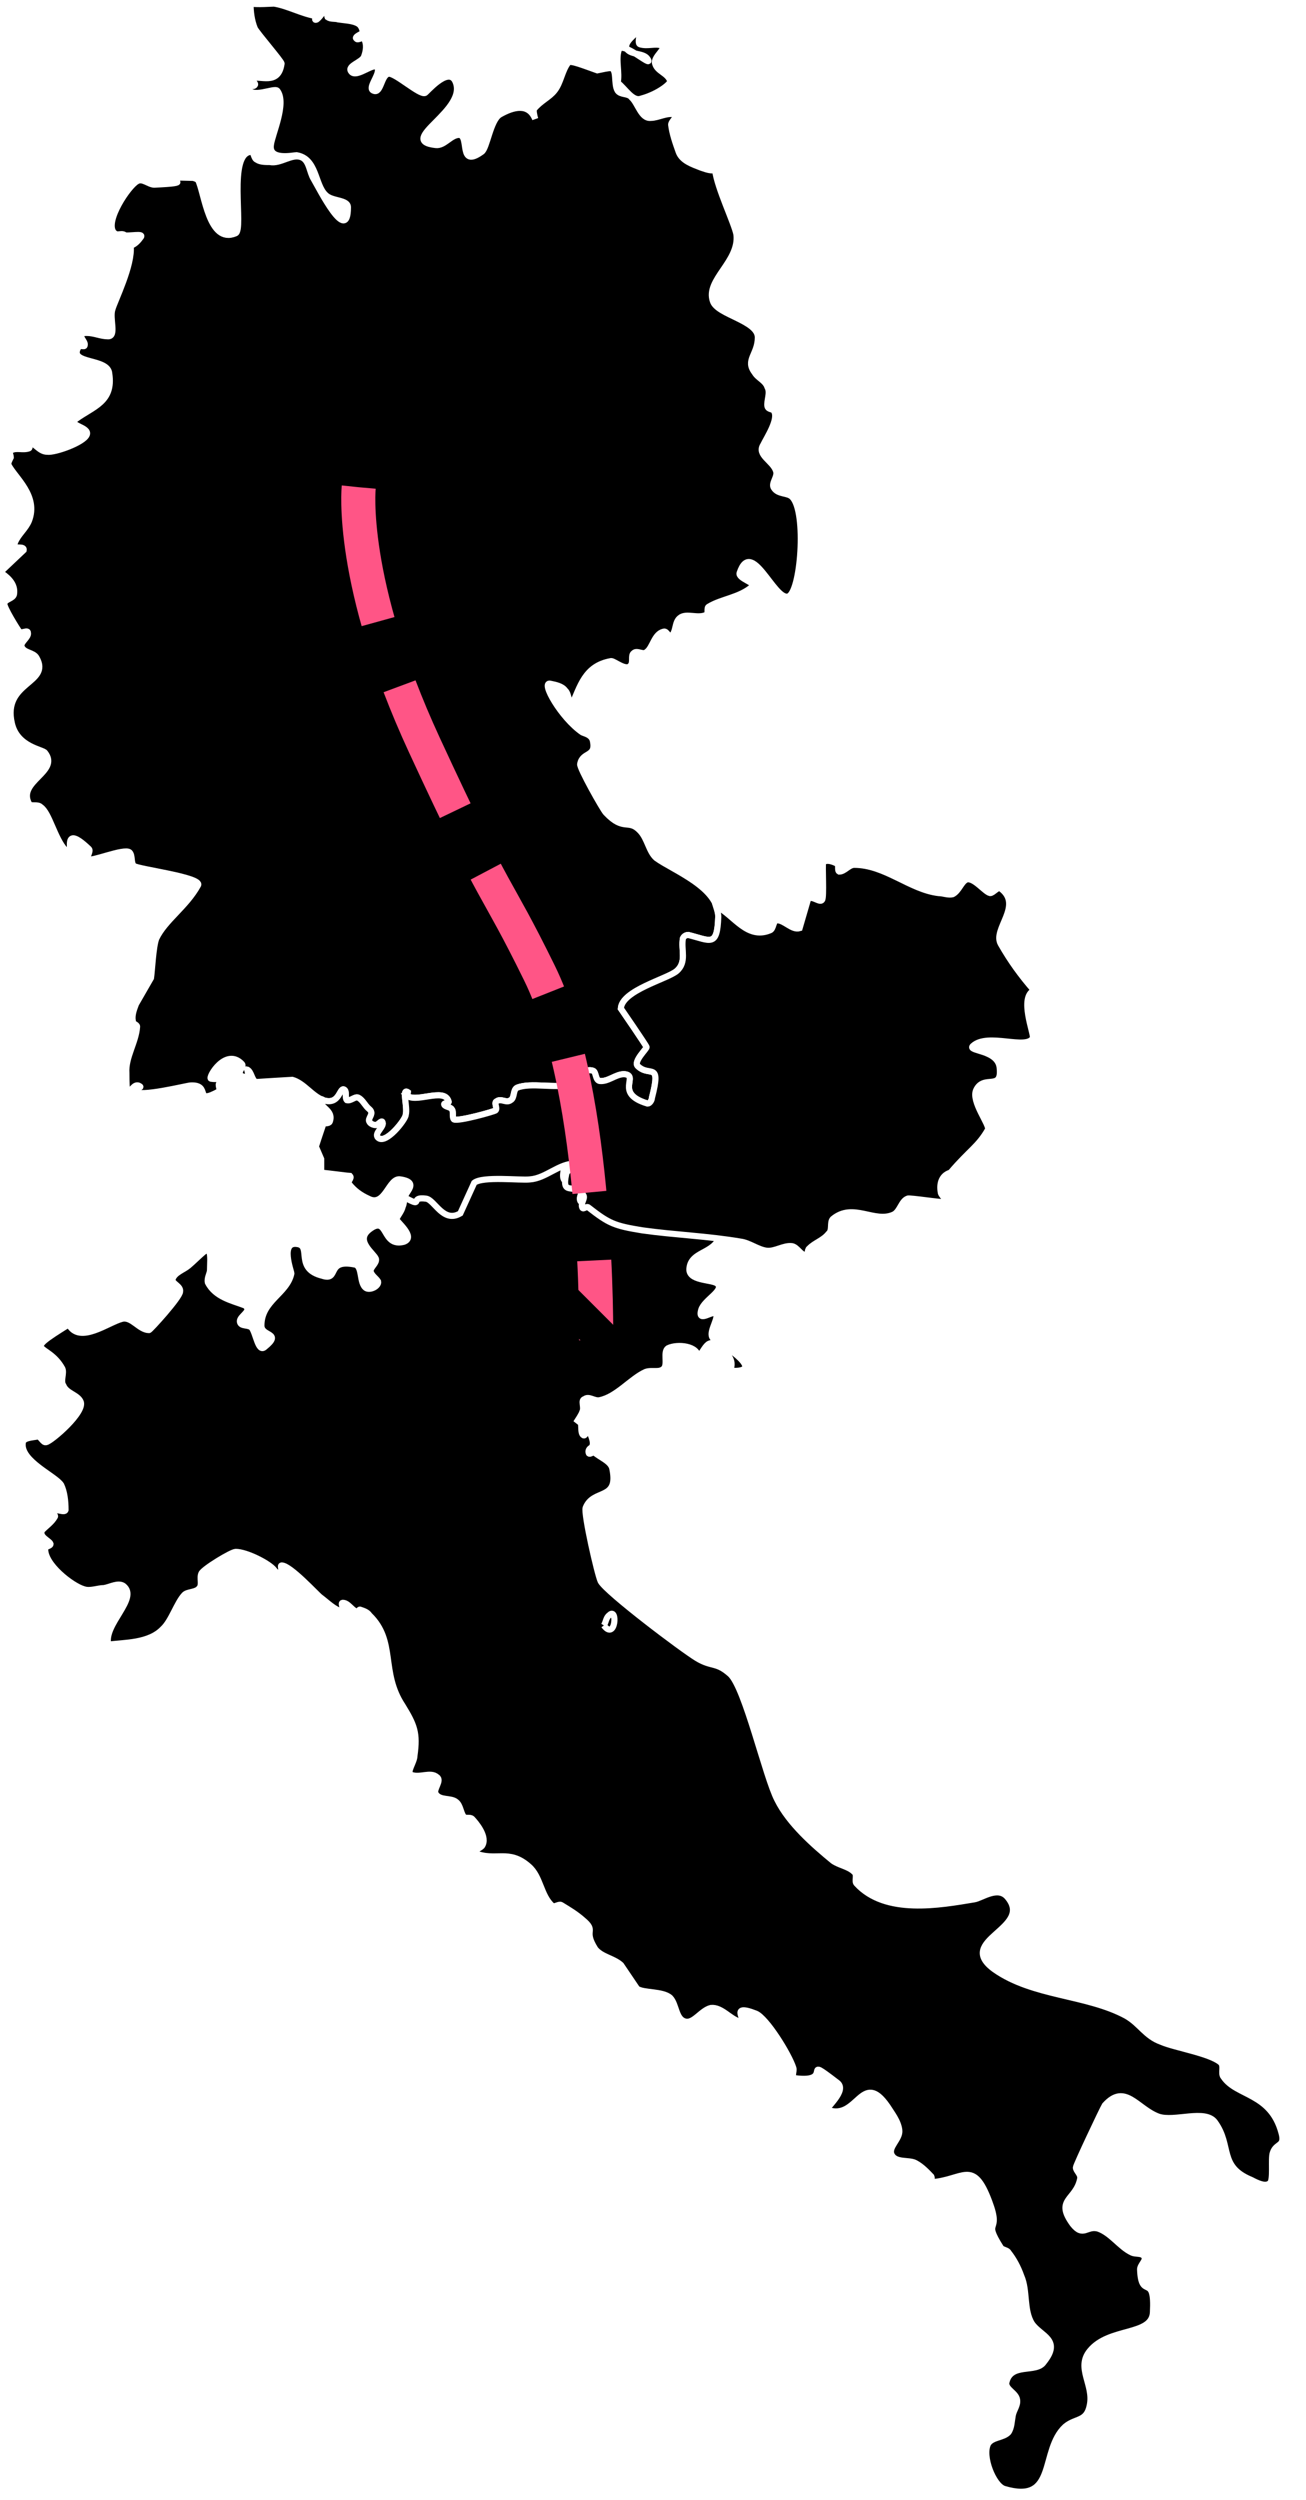 <?xml version="1.0" encoding="UTF-8" standalone="no"?>
<svg
   id="svg2"
   version="1.0"
   viewBox="1754 161 3361.382 6722.692"
   height="440"
   width="230"
   xml:space="preserve"
   sodipodi:docname="GerAutItl.svg"
   inkscape:version="1.3.2 (091e20ef0f, 2023-11-25)"
   inkscape:export-filename="GerAutItl.svg"
   inkscape:export-xdpi="96"
   inkscape:export-ydpi="96"
   xmlns:inkscape="http://www.inkscape.org/namespaces/inkscape"
   xmlns:sodipodi="http://sodipodi.sourceforge.net/DTD/sodipodi-0.dtd"
   xmlns="http://www.w3.org/2000/svg"
   xmlns:svg="http://www.w3.org/2000/svg"
   xmlns:rdf="http://www.w3.org/1999/02/22-rdf-syntax-ns#"
   xmlns:cc="http://creativecommons.org/ns#"
   xmlns:dc="http://purl.org/dc/elements/1.1/"><sodipodi:namedview
     id="namedview1"
     pagecolor="#ffffff"
     bordercolor="#000000"
     borderopacity="0.25"
     inkscape:showpageshadow="2"
     inkscape:pageopacity="0.0"
     inkscape:pagecheckerboard="0"
     inkscape:deskcolor="#d1d1d1"
     inkscape:zoom="2.1375448"
     inkscape:cx="87.249635"
     inkscape:cy="177.07232"
     inkscape:window-width="1920"
     inkscape:window-height="1008"
     inkscape:window-x="0"
     inkscape:window-y="0"
     inkscape:window-maximized="1"
     inkscape:current-layer="svg2" /><title
     id="title4">Countries of Europe</title><desc
     id="desc6">
  A blank Map of Europe. Every country has an id which is its ISO-3116-1-ALPHA2 code in lower case.
  Members of the EU have a class=&quot;eu&quot;, countries in europe (which I found turkey to be but russia not) have a class=&quot;europe&quot;.
  Image based on a map (http://commons.wikimedia.org/wiki/Image:Europe_countries.svg) by Júlio &quot;Tintazul&quot; Reis.
  made by Marian &quot;maix&quot; Sigler. Released under CreativeCommons Attribution ShareAlike (http://creativecommons.org/licenses/by-sa/2.5/).
  </desc><defs
     id="defs8"
     style="fill:none"><marker
       style="overflow:visible"
       id="ArrowWideRounded"
       refX="0"
       refY="0"
       orient="auto-start-reverse"
       inkscape:stockid="Wide, rounded arrow"
       markerWidth="1"
       markerHeight="1"
       viewBox="0 0 1 1"
       inkscape:isstock="true"
       inkscape:collect="always"
       preserveAspectRatio="xMidYMid"><path
         style="fill:none;stroke:context-stroke;stroke-width:1;stroke-linecap:round"
         d="M 3,-3 0,0 3,3"
         transform="rotate(180,0.125,0)"
         sodipodi:nodetypes="ccc"
         id="path2" /></marker><linearGradient
       id="swatch2"
       inkscape:swatch="solid"><stop
         style="stop-color:#de0027;stop-opacity:1;"
         offset="0"
         id="stop2" /></linearGradient><style
       id="style10"
       type="text/css">
  *    { fill:none; }
  path { fill:#C0C0C0; stroke:white; stroke-width:8; }
  /* stroke-width was originally at around 4px, but this makes it difficult to see when the image is smaller */
  .europe     {}
  .eu         {}
  #ad         {}
  #al         {}
  #am         {}
  #at         { fill:#FF0000; }
  #az         {}
  #ba         {}
  #be         {}
  #bg         {}
  #by         {}
  #ca         {}
  #ch         { fill:#FF0000; }
  #cs         {}
  #cy         {}
  #cz         { fill:#FF0000; }
  #de         { fill:#FF0000; }
  #dk         {}
  #dz         {}
  #ee         {}
  #es         {}
  #fi         {}
  #fr         {}
  #gb         {}
  #ge         {}
  #gl         {}
  #gr         {}
  #hr         {}
  #hu         { fill:#FF0000; }
  #ie         {}
  #il         {}
  #iq         {}
  #ir         {}
  #is         {}
  #it         {}
  #jo         {}
  #kz         {}
  #lb         {}
  #li         {}
  #lt         {}
  #lu         {}
  #lv         {}
  #ma         {}
  #mc         {}
  #md         {}
  #mk         {}
  #mt         {}
  #nl         {}
  #no         {}
  #pl         { fill:#FF0000; }
  #pt         {}
  #ro         {}
  #sa         {}
  #se         {}
  #si         { fill:#FF0000; }
  #sk         { fill:#FF0000; }
  #sm         {}
  #sy         {}
  #tm         {}
  #tn         {}
  #tr         {}
  #ua         {}
  
  
  g.nationGroup, path  {fill:inherit;stroke:inherit}
  g.nationGroup, path { fill:#C0C0C0; stroke:white; stroke-width:8; }
  /* stroke-width was originally at around 4px, but this makes it difficult to see when the image is smaller */
  /* Geographic Features */
  #ocean {opacity:1; fill:white;  }
  #lakes {opacity:0.4; fill:white;  ; stroke:none; stroke-width:8}
 </style></defs><path
     d="m 3616.455,3473.172 c -5.76,60.87 -77.758,48.696 -83.519,97.392 -5.76,36.522 60.479,30.435 74.879,42.609 20.16,18.261 -34.559,42.609 -43.199,70 -11.52,39.566 34.559,-3.043 40.319,12.174 5.76,15.218 -25.919,54.783 -5.76,66.957 28.799,18.261 143.998,91.305 43.199,85.218 5.76,-15.218 5.76,-27.392 -5.76,-42.609 -54.719,-54.783 -51.839,-30.435 -83.519,12.174 2.88,-3.044 2.88,-6.087 2.88,-6.087 0,-30.435 -54.718,-36.522 -80.638,-24.348 -14.4,9.13 0,42.609 -11.52,54.783 -11.52,12.174 -31.68,3.043 -48.959,9.131 -40.319,18.261 -77.758,66.957 -123.838,76.088 -14.399,3.043 -28.799,-12.174 -40.319,-3.043 -11.52,3.043 0,21.304 -5.76,33.478 -2.88,9.13 -11.52,21.305 -17.28,30.435 2.88,-3.043 2.88,-6.087 5.76,-6.087 14.399,0 2.88,33.479 14.399,39.566 5.76,3.044 8.64,-18.261 14.4,-12.174 5.76,12.174 17.28,36.522 5.76,45.652 -5.76,3.043 -8.64,9.13 -5.76,15.217 2.88,3.044 8.64,-3.043 14.4,-3.043 17.279,15.217 46.079,24.348 48.959,45.653 17.28,85.218 -51.839,51.739 -71.998,103.479 -5.76,15.218 31.679,179.567 40.319,197.827 17.28,30.435 218.876,182.61 259.195,206.958 40.319,24.348 51.839,9.13 89.278,42.609 40.319,36.522 95.038,276.959 126.718,337.828 31.68,63.914 97.918,121.74 149.757,164.349 17.28,12.174 43.2,15.217 57.599,30.435 8.64,6.087 0,24.348 5.759,30.435 77.759,85.218 224.636,57.827 316.794,42.608 20.159,-3.043 63.359,-36.522 89.278,-6.087 71.999,85.218 -143.997,115.653 -34.559,194.784 103.678,73.044 247.676,66.957 354.233,124.783 37.44,21.305 51.839,54.783 95.038,70 34.559,15.217 129.598,30.435 158.397,54.783 11.52,9.13 0,30.435 8.64,39.566 34.559,51.739 126.718,42.609 155.517,149.131 11.52,39.566 -14.4,27.392 -23.039,54.783 -5.76,15.217 2.88,76.087 -8.64,82.174 -11.52,9.131 -31.68,0 -48.959,-9.13 -89.278,-36.522 -51.839,-91.305 -97.918,-155.219 -25.919,-36.522 -109.438,0 -152.637,-15.217 -57.599,-21.305 -89.278,-91.305 -143.997,-30.435 -5.76,9.13 -77.758,161.305 -77.758,167.393 0,9.13 14.4,18.261 11.52,30.435 -11.52,57.827 -69.118,54.783 -20.16,121.74 28.8,36.522 37.44,3.044 69.119,12.174 34.559,12.174 57.599,48.696 89.278,63.913 11.52,6.087 28.8,0 34.559,12.174 5.76,9.131 -11.519,21.305 -11.519,33.478 2.88,85.218 40.319,6.087 34.559,115.653 -2.88,63.914 -118.078,39.565 -169.917,103.479 -37.439,45.653 11.52,91.305 0,146.088 -8.64,45.653 -37.439,33.479 -66.239,57.827 -69.119,63.913 -20.16,210.001 -164.157,167.392 -28.8,-9.13 -60.479,-88.261 -43.199,-121.74 11.52,-18.261 40.319,-15.217 54.719,-30.435 8.64,-12.174 8.64,-30.435 11.52,-45.652 2.88,-15.217 14.399,-27.392 11.52,-42.609 -2.88,-18.261 -31.679,-27.392 -28.8,-45.653 11.52,-54.783 80.639,-24.348 100.798,-54.783 48.959,-60.87 -8.64,-70 -31.679,-103.479 -23.04,-36.522 -11.52,-88.262 -28.8,-127.827 -8.64,-24.348 -20.16,-45.653 -34.559,-63.914 -2.88,-6.087 -14.4,-6.087 -20.16,-12.174 -51.839,-82.175 2.88,-33.479 -31.679,-124.784 -43.2,-115.653 -69.119,-57.827 -155.517,-51.74 -2.88,0 2.88,-9.13 0,-15.217 -11.52,-12.174 -25.919,-27.392 -43.199,-36.522 -17.279,-9.13 -51.839,0 -63.359,-21.305 -11.52,-21.304 23.04,-42.609 20.16,-66.957 -2.88,-24.349 -20.16,-45.652 -31.68,-63.913 -69.118,-100.436 -80.638,39.565 -161.277,9.13 -8.64,-3.044 54.719,-51.74 25.919,-73.044 -103.678,-79.131 -2.88,3.044 -115.198,-12.174 -8.64,-3.044 0,-18.262 -2.88,-27.392 -11.52,-36.522 -71.999,-133.914 -100.798,-146.088 -77.758,-30.435 -17.28,27.391 -43.199,21.305 -25.919,-6.087 -48.959,-39.566 -77.758,-36.522 -25.919,6.087 -46.079,42.609 -69.119,36.522 -25.92,-6.087 -23.04,-45.653 -40.319,-63.914 -20.16,-18.261 -71.999,-12.174 -89.278,-24.348 0,0 -43.199,-63.914 -43.199,-63.914 -20.16,-18.261 -51.839,-21.304 -69.119,-42.609 -34.559,-54.783 5.76,-45.652 -34.559,-79.131 -17.28,-15.218 -37.44,-27.392 -57.599,-39.566 -5.76,-3.044 -17.28,6.087 -23.04,3.043 -31.679,-27.392 -31.679,-79.131 -63.359,-106.522 -54.719,-48.696 -89.278,-12.174 -146.877,-36.522 -8.64,-3.043 14.4,-12.174 20.159,-18.261 17.28,-24.348 -17.28,-63.913 -25.919,-73.044 -5.76,-6.087 -17.28,0 -23.04,-6.087 -8.64,-12.174 -8.64,-30.435 -20.159,-39.565 -14.4,-12.174 -43.199,-3.044 -54.719,-21.305 -8.64,-12.174 17.28,-36.522 2.88,-45.652 -17.28,-15.218 -46.079,3.043 -69.119,-6.087 -14.399,-6.087 8.64,-33.478 8.64,-51.739 8.64,-60.87 0,-82.175 -31.68,-133.914 -60.479,-91.305 -17.279,-173.479 -89.278,-243.48 -5.76,-9.13 -17.279,-12.174 -25.919,-15.218 -2.88,0 -5.76,9.131 -8.64,6.087 -14.4,-6.087 -23.04,-24.348 -37.44,-24.348 -8.64,0 8.64,27.392 0,24.348 -23.04,-6.087 -40.319,-24.348 -60.479,-39.565 -8.64,-6.087 -80.638,-85.218 -103.678,-85.218 -5.76,0 2.88,15.217 -2.879,18.261 -5.76,3.043 -14.4,0 -17.28,-6.087 -14.4,-18.261 -74.879,-48.696 -103.678,-48.696 -11.52,0 -86.398,45.653 -92.158,57.827 -5.76,12.174 2.88,30.435 -5.76,39.565 -8.64,12.174 -31.68,9.13 -40.319,18.261 -20.159,21.304 -34.559,70.001 -57.599,91.305 -37.439,39.565 -103.678,36.522 -146.877,42.609 -14.4,-54.783 83.519,-124.783 40.319,-158.262 -14.4,-9.131 -34.56,3.043 -51.839,6.087 -17.279,0 -37.439,9.13 -54.719,3.044 -31.679,-9.13 -106.558,-66.957 -103.678,-109.567 0,-6.087 14.4,-6.087 14.4,-12.173 -2.88,-9.13 -31.679,-18.261 -23.039,-36.522 11.52,-12.174 25.919,-21.304 34.559,-36.522 2.88,-3.043 -5.76,-9.13 -2.88,-15.217 2.88,-9.131 28.8,6.087 31.68,-3.044 0,-24.348 -2.88,-48.696 -11.52,-66.957 -14.4,-24.348 -109.438,-63.914 -103.678,-112.61 0,-15.217 25.92,-15.217 40.319,-18.261 8.64,0 14.4,18.261 23.04,15.217 14.4,-3.043 106.558,-82.174 92.158,-109.566 -8.64,-18.261 -37.439,-21.304 -46.079,-42.609 -8.64,-12.174 2.88,-33.478 -2.88,-45.653 -40.319,-73.044 -115.198,-36.522 17.28,-118.696 28.799,54.783 106.558,-6.087 143.997,-15.217 25.92,-6.087 46.079,30.435 71.999,30.435 2.88,0 83.519,-88.262 83.519,-103.479 2.88,-15.217 -23.04,-21.304 -20.16,-33.479 5.76,-18.261 28.799,-24.348 43.199,-36.522 14.399,-12.174 25.92,-24.348 40.319,-36.522 5.76,-3.044 11.52,-9.131 14.4,-6.087 5.76,18.261 2.88,36.522 2.88,54.783 0,9.131 -8.64,21.305 -5.76,33.479 20.16,39.565 66.239,48.696 97.918,60.87 2.88,0 8.64,6.087 8.64,12.174 -2.88,12.174 -23.039,21.305 -20.159,33.478 2.88,12.174 23.039,6.087 31.679,15.218 11.52,15.217 17.28,66.957 34.559,51.739 48.959,-39.565 -8.64,-27.391 -8.64,-57.826 0,-66.957 69.118,-85.218 80.638,-140.001 0,-6.087 -31.679,-88.262 17.28,-79.131 37.439,6.088 -8.64,66.957 66.239,85.218 46.079,15.218 8.64,-45.653 86.398,-30.435 23.04,3.043 11.52,51.739 31.679,63.913 11.52,6.087 34.559,-6.087 31.679,-18.261 -5.76,-9.131 -17.28,-15.218 -20.159,-27.392 0,-12.174 17.279,-21.305 14.399,-33.479 -5.76,-15.217 -57.599,-48.696 -17.28,-79.131 51.839,-39.566 31.679,48.696 92.158,33.478 34.559,-12.174 -20.159,-54.783 -20.159,-60.87 5.76,-12.174 14.399,-21.304 17.279,-33.478 5.76,-12.174 2.88,-27.392 5.76,-39.565 0,0 0,0 0,0 46.079,24.348 5.76,-6.087 51.84,0 23.039,3.043 46.079,66.957 92.158,39.565 0,0 37.439,-82.174 37.439,-82.174 23.04,-18.261 123.837,-6.087 149.757,-9.13 43.199,-3.044 77.758,-42.609 120.958,-42.609 11.52,0 -20.16,15.218 -23.04,27.392 -14.4,63.913 23.04,21.305 46.079,57.827 5.76,9.131 -8.64,21.304 -2.88,33.478 2.88,6.087 11.52,-6.087 17.28,0 54.719,42.609 69.118,48.696 143.997,60.87 71.998,9.13 143.997,15.218 215.996,21.305 z m -313.914,1059.138 c 5.76,-9.13 5.76,-21.304 14.399,-27.391 23.04,-24.348 17.28,70 -14.399,27.391"
     class="eu europe"
     id="it"
     style="fill:#000000;stroke:#ffffff;stroke-width:16.526" /><path
     d="m 3601.655,617.998 c 5.76,48.696 51.839,143.045 57.599,173.48 8.64,73.044 -83.519,121.74 -63.359,179.566 11.52,36.522 120.957,51.74 120.957,97.392 0,45.653 -34.559,60.87 -8.64,94.349 8.64,15.217 28.799,21.304 34.56,39.565 8.64,15.217 -2.88,36.522 0,51.739 2.88,9.13 14.4,6.087 17.28,12.174 14.399,21.305 -20.16,73.044 -28.799,91.305 -17.28,27.391 25.919,42.609 34.559,70 5.76,15.217 -14.399,33.478 -5.76,45.652 11.519,18.261 37.439,12.174 48.959,24.348 40.319,39.566 23.04,261.741 -11.52,267.828 -37.439,9.13 -97.918,-158.262 -129.597,-63.913 -5.76,15.217 46.079,27.391 34.559,36.522 -34.559,30.435 -83.518,33.479 -118.078,54.783 -5.76,3.044 0,18.261 -5.76,21.304 -23.04,12.174 -54.719,-6.087 -71.999,9.13 -14.4,12.174 -8.64,36.522 -23.04,48.696 -5.76,6.087 -11.52,-15.217 -20.16,-12.174 -25.92,6.087 -28.8,42.609 -46.079,54.783 -8.64,9.13 -25.919,-6.087 -34.559,3.043 -8.64,6.087 0,24.348 -8.64,33.479 -11.52,15.217 -43.2,-12.174 -51.839,-12.174 -71.999,12.174 -83.518,70.001 -106.558,118.697 -5.76,12.174 -5.76,-30.435 -17.28,-39.566 -8.64,-12.174 -25.919,-15.218 -40.319,-18.261 -25.92,-6.087 28.799,91.305 86.398,130.87 5.76,3.044 25.919,6.087 28.799,24.348 8.64,42.609 -28.799,27.392 -34.559,60.87 -2.88,9.13 60.478,121.74 69.119,130.87 48.959,51.74 60.479,15.218 92.158,48.696 20.16,21.305 23.04,54.783 43.199,73.044 46.079,33.479 169.917,79.131 167.037,158.262 -2.88,82.175 -20.16,63.913 -80.639,48.696 -5.76,0 -11.52,3.043 -14.4,9.131 -5.76,30.435 11.52,63.913 -17.28,88.261 -25.919,21.305 -146.877,51.74 -149.757,100.436 0,0 69.119,100.435 69.119,103.479 2.88,3.044 -37.439,39.566 -23.04,51.74 31.68,30.434 63.359,-15.218 37.439,85.218 0,6.087 -5.76,15.217 -11.52,15.217 -92.158,-27.392 -20.16,-76.088 -63.359,-79.131 -23.04,0 -43.199,21.305 -66.239,18.261 -11.52,-3.043 -8.64,-24.348 -17.28,-27.392 -17.279,-6.087 -34.559,9.131 -48.959,3.044 -5.76,-3.044 5.76,-21.305 0,-21.305 -34.56,3.043 -2.88,51.74 -11.52,54.783 -40.319,12.174 -106.558,-6.087 -143.997,9.131 -11.52,6.087 -5.76,27.392 -17.28,33.479 -11.519,9.13 -25.919,-6.087 -37.439,3.043 -8.64,3.043 2.88,18.261 -2.88,24.348 -2.88,3.044 -100.798,30.435 -112.318,24.348 -5.76,-6.087 0,-21.304 -5.76,-27.392 -2.88,-6.087 -17.279,-6.087 -20.16,-12.174 -2.88,-6.087 14.4,-3.043 11.52,-9.131 -11.52,-39.565 -92.159,9.131 -115.198,-18.261 0,0 5.76,-3.044 5.76,-6.087 -17.28,-12.174 0,39.566 -5.76,60.87 0,12.174 -54.719,82.174 -74.879,60.87 -11.52,-12.174 20.16,-30.435 11.52,-42.609 -2.88,-3.044 -11.52,9.131 -17.28,9.131 -5.76,0 -14.4,-3.044 -17.279,-9.131 -5.76,-9.13 14.399,-21.305 0,-33.479 -11.52,-9.13 -17.28,-24.348 -28.8,-30.435 -8.64,-6.087 -20.16,9.13 -31.68,6.087 -5.76,-6.087 0,-21.305 -5.76,-27.392 -14.4,-12.174 -11.52,42.609 -57.599,27.392 -31.679,-12.174 -51.839,-45.653 -83.518,-54.783 -2.88,0 -97.918,6.087 -97.918,6.087 -11.52,-6.087 -11.52,-27.391 -23.04,-33.478 -2.88,-6.087 5.76,15.217 0,18.261 -5.76,3.043 -17.279,0 -20.16,-6.087 -2.88,-9.131 11.52,-21.304 5.76,-27.392 -43.2,-45.652 -92.158,36.522 -83.518,39.566 17.28,3.043 34.559,-3.044 51.839,0 11.52,3.043 -20.16,6.087 -28.799,12.174 -5.76,3.043 2.88,18.261 0,21.305 -71.999,39.565 -20.159,-18.261 -77.758,-15.218 -8.64,0 -141.117,33.478 -149.757,15.218 -2.88,-6.087 17.279,-9.131 14.399,-12.174 -25.919,-21.305 -37.439,70 -37.439,-36.522 -2.88,-42.609 25.919,-82.174 28.799,-124.784 0,-6.087 -11.52,-6.087 -11.52,-15.218 -2.88,-15.217 2.88,-30.435 8.64,-45.652 0,0 40.319,-70.001 40.319,-70.001 2.88,-18.261 5.76,-85.218 14.399,-106.522 23.04,-48.696 80.638,-85.218 112.318,-143.045 11.52,-21.305 -161.277,-42.609 -172.797,-51.739 -8.64,-9.131 -2.88,-27.391 -11.52,-36.522 -14.4,-12.174 -106.558,27.391 -112.317,18.261 -2.88,-9.13 8.64,-21.305 2.88,-27.392 -86.398,-82.174 -28.799,42.609 -63.359,3.044 -28.799,-30.435 -43.199,-100.436 -66.239,-115.653 -8.64,-9.13 -25.919,0 -31.679,-9.13 -31.679,-60.87 83.518,-85.218 43.199,-136.958 -5.76,-9.13 -74.879,-15.218 -89.279,-79.131 -25.919,-112.61 106.558,-106.523 66.239,-176.523 -8.64,-15.217 -34.559,-12.174 -40.319,-30.435 -2.88,-12.174 20.16,-24.348 17.28,-36.522 0,-9.13 -17.28,3.044 -23.04,-3.043 -2.88,-3.044 -43.199,-66.957 -40.319,-76.088 2.88,-12.174 23.039,-12.174 25.919,-24.348 8.64,-51.74 -74.878,-70.001 -48.959,-76.088 8.64,-3.044 14.4,9.13 20.16,9.13 0,0 54.719,-51.74 54.719,-51.74 2.88,-15.217 -34.559,3.044 -23.04,-21.304 8.64,-21.305 28.8,-36.522 37.44,-57.826 25.919,-66.957 -37.44,-115.653 -54.719,-149.132 -2.88,-6.087 2.88,-15.217 5.76,-21.304 0,-6.087 -5.76,-15.218 0,-18.261 14.399,-9.13 31.679,0 48.959,-6.087 5.76,-3.043 -5.76,-21.305 0,-18.261 17.279,6.087 28.799,27.392 48.959,27.392 20.16,3.044 97.918,-24.348 106.558,-45.653 8.64,-21.305 -54.719,-24.348 -28.799,-42.609 46.079,-33.479 100.798,-45.653 89.278,-121.74 -2.88,-42.609 -109.438,-24.348 -83.518,-70 2.88,-9.13 17.28,0 17.28,-6.087 2.88,-9.13 -11.52,-18.261 -8.64,-27.391 0,-6.087 8.64,-6.087 14.4,-6.087 20.16,0 37.439,9.13 57.599,9.13 23.04,0 2.88,-48.696 11.52,-73.044 5.76,-21.305 54.719,-118.697 48.959,-170.436 8.64,-3.044 17.28,-9.131 25.919,-21.305 11.52,-12.174 -14.399,-6.087 -40.319,-6.087 0,0 0,0 0,0 -5.76,-6.087 -14.4,-3.043 -20.16,-3.043 -5.76,0 -8.64,-3.044 -11.52,-6.087 -23.04,-30.435 40.32,-124.783 63.359,-136.957 14.4,-9.131 31.68,9.13 46.079,9.13 215.996,-9.13 -224.636,-27.391 103.678,-18.261 2.88,0 11.52,3.043 14.4,6.087 17.28,33.479 28.8,173.48 100.798,143.045 23.039,-9.131 -23.04,-219.132 43.199,-219.132 5.76,0 5.76,18.261 14.4,21.305 8.64,6.087 23.04,6.087 34.559,6.087 28.8,6.087 60.479,-24.348 86.399,-12.174 20.16,9.131 20.16,39.565 31.679,57.826 14.4,24.348 92.158,179.567 92.158,76.088 0,-21.304 -43.199,-15.218 -60.478,-33.479 -28.8,-27.391 -23.04,-97.392 -77.759,-106.522 -8.64,0 -74.878,15.218 -69.119,-27.391 2.88,-27.392 43.199,-112.61 17.28,-146.088 -8.64,-9.13 -71.999,24.348 -80.638,-9.13 -2.88,-6.087 17.28,0 20.16,-6.087 5.76,-6.087 -20.16,-18.261 -14.4,-18.261 28.799,-9.131 77.759,21.305 86.398,-39.566 0,-6.087 -66.239,-82.174 -71.999,-94.348 -8.64,-21.304 -11.52,-45.653 -11.52,-66.957 20.16,3.043 54.719,0 63.359,0 37.439,6.087 74.879,27.391 112.318,33.478 -2.88,9.13 -2.88,12.174 2.88,9.13 11.52,-9.13 17.28,-24.348 28.799,-27.391 5.76,0 -2.88,15.218 0,21.304 8.64,6.087 20.16,3.044 28.799,6.087 20.16,3.044 40.319,3.044 54.719,12.174 8.64,6.087 11.52,18.261 11.52,27.391 0,3.044 -5.76,0 -5.76,0 -5.76,3.044 -17.28,9.131 -11.52,12.174 2.88,6.087 17.28,-6.087 20.159,0 8.64,15.217 5.76,33.478 0,48.696 -5.76,15.217 -46.079,24.348 -34.559,39.566 14.4,21.305 69.119,-33.478 71.999,-6.087 2.88,18.261 -28.799,51.739 -11.52,57.826 20.16,9.13 20.16,-42.609 40.319,-45.652 17.28,-3.043 83.519,57.826 97.918,51.74 2.88,0 60.479,-70.001 80.638,-33.479 40.319,79.131 -161.277,161.305 -51.839,173.48 23.039,3.043 40.319,-27.392 63.359,-27.392 28.799,3.044 -2.88,91.305 60.479,45.653 14.4,-9.13 23.04,-85.218 48.959,-100.435 37.439,-21.305 77.758,-30.435 95.038,12.174 -2.88,-9.131 -5.76,-24.348 -2.88,-27.392 17.28,-21.304 40.32,-30.435 54.719,-48.696 17.279,-21.304 20.16,-54.783 37.439,-76.087 5.76,-6.087 43.199,9.13 77.758,21.305 14.4,-3.044 28.799,-6.087 34.559,-6.087 20.16,0 8.64,42.609 20.16,60.87 8.64,12.174 28.799,6.087 37.44,18.261 17.28,15.218 25.919,57.827 51.839,54.783 20.16,0 43.2,-15.218 66.239,-9.13 8.64,3.044 -11.52,18.261 -11.52,27.392 2.88,24.348 11.52,48.696 20.16,73.044 8.64,24.348 37.439,33.479 60.478,42.609 17.28,6.087 28.8,9.13 37.44,6.087 z M 3339.579,383.649 c 5.76,-27.392 -5.76,-60.87 2.88,-88.262 8.64,-27.392 95.038,51.739 77.758,24.348 -11.52,-18.261 -48.959,-9.131 -57.599,-30.435 -2.88,-18.261 23.039,-33.478 34.56,-48.696 11.52,-9.13 -8.64,36.522 2.88,39.565 20.16,6.087 40.319,-3.044 57.599,3.043 17.28,6.087 -23.04,30.435 -17.28,48.696 5.76,21.305 31.68,24.348 40.319,45.652 5.76,6.087 -31.679,36.522 -77.759,48.696 -23.039,9.131 -43.199,-27.392 -63.359,-42.609 z"
     class="eu europe"
     id="de"
     style="fill:#000000;fill-opacity:1;stroke:#ffffff;stroke-width:16.526" /><path
     d="m 2538.955,3119.755 c 0,21.305 37.439,27.391 25.919,57.826 -2.88,6.087 -14.399,3.044 -17.279,6.087 -2.88,9.13 -11.52,33.479 -20.159,60.87 l 14.399,33.478 v 36.522 c 28.8,3.043 74.879,9.131 77.759,9.131 5.76,6.087 -8.64,15.217 -2.88,21.304 14.399,18.261 31.679,30.435 51.839,39.566 46.079,24.348 54.719,-57.827 86.398,-51.739 60.479,9.131 -2.88,42.609 17.279,51.739 46.079,24.348 5.76,-6.087 51.839,0 23.04,3.043 46.079,66.957 92.158,39.565 0,0 37.439,-82.174 37.439,-82.174 23.04,-18.261 123.838,-6.087 149.757,-9.131 43.199,-3.044 77.758,-42.609 120.958,-42.609 11.52,0 -20.16,15.218 -23.04,27.392 -14.4,63.913 23.04,21.305 46.079,57.827 5.76,9.13 -8.64,21.305 -2.88,33.479 2.88,6.087 11.52,-6.087 17.28,0 54.719,42.609 69.118,48.696 143.997,60.87 86.398,12.174 175.677,15.218 264.955,30.435 23.039,3.044 46.079,21.305 69.119,24.348 23.04,3.043 46.079,-15.217 69.118,-12.174 14.4,3.043 23.04,24.348 37.44,24.348 5.76,3.044 2.88,-15.217 8.64,-18.261 14.4,-15.217 37.439,-21.305 51.839,-39.566 11.52,-9.13 2.88,-30.435 11.52,-39.566 54.719,-45.652 112.318,12.174 164.157,-12.174 17.28,-9.13 20.159,-36.523 37.439,-42.609 2.88,-3.044 97.918,12.174 100.798,9.13 8.64,-3.044 -8.64,-15.217 -11.52,-24.348 -5.76,-30.435 5.76,-48.696 25.919,-54.783 v 0 c 51.839,-60.87 74.879,-70 100.799,-115.653 5.76,-12.174 -46.079,-76.087 -31.68,-106.522 20.16,-42.609 69.119,3.044 63.359,-57.827 -2.88,-51.739 -89.278,-45.652 -71.999,-60.87 40.32,-36.522 143.997,12.174 161.277,-21.304 2.88,-12.174 -37.439,-109.566 2.88,-127.827 -34.559,-39.566 -63.359,-79.131 -89.278,-124.784 -23.039,-39.565 60.479,-103.479 0,-149.131 -8.64,-6.087 -20.159,12.174 -28.799,12.174 -14.4,-3.044 -43.199,-42.609 -63.359,-36.522 -14.4,6.087 -20.16,30.435 -37.44,39.566 -11.52,3.044 -25.919,-3.043 -37.439,-3.043 -77.758,-9.131 -143.997,-76.087 -227.516,-76.087 -14.4,0 -25.919,18.261 -40.319,18.261 -5.76,-3.043 0,-18.261 -5.76,-21.304 -11.52,-6.088 -28.8,-12.174 -37.44,-3.044 -2.88,6.087 2.88,94.349 -2.88,100.436 -5.76,9.13 -25.919,-12.174 -37.439,-3.043 0,0 -23.04,79.131 -23.04,79.131 -20.16,6.087 -40.32,-21.305 -60.479,-21.305 -11.52,0 -8.64,24.348 -20.159,27.392 -60.479,24.348 -95.039,-39.566 -141.117,-63.913 h -2.88 c 2.88,9.13 5.76,18.261 5.76,27.391 -2.88,82.175 -20.16,63.913 -80.639,48.696 -5.76,0 -11.52,3.043 -14.4,9.131 -5.76,30.435 11.52,63.913 -17.28,88.261 -25.919,21.305 -146.877,51.74 -149.757,100.436 0,0 69.119,100.435 69.119,103.479 2.88,3.044 -37.439,39.566 -23.04,51.74 31.68,30.434 63.359,-15.218 37.439,85.218 0,6.087 -5.76,15.217 -11.52,15.217 -92.158,-27.392 -20.16,-76.088 -63.359,-79.131 -23.04,0 -43.199,21.305 -66.239,18.261 -11.52,-3.043 -8.64,-24.348 -17.28,-27.392 -17.279,-6.087 -34.559,9.131 -48.959,3.044 -5.76,-3.044 5.76,-21.305 0,-21.305 -34.56,3.043 -2.88,51.74 -11.52,54.783 -40.319,12.174 -106.558,-6.087 -143.997,9.131 -11.52,6.087 -5.76,27.392 -17.28,33.479 -11.519,9.13 -25.919,-6.087 -37.439,3.043 -8.64,3.043 2.88,18.261 -2.88,24.348 -2.88,3.044 -100.798,30.435 -112.318,24.348 -5.76,-6.087 0,-21.304 -5.76,-27.392 -2.88,-6.087 -17.279,-6.087 -20.16,-12.174 -2.88,-6.087 14.4,-3.043 11.52,-9.131 -11.52,-39.565 -92.159,9.131 -115.198,-18.261 0,0 5.76,-3.044 5.76,-6.087 -17.28,-12.174 0,39.566 -5.76,60.87 0,12.174 -54.719,82.174 -74.879,60.87 -11.52,-12.174 20.16,-30.435 11.52,-42.609 -2.88,-3.044 -11.52,9.131 -17.28,9.131 -5.76,0 -14.4,-3.044 -17.279,-9.131 -5.76,-9.13 14.399,-21.305 0,-33.479 -11.52,-9.13 -17.28,-24.348 -28.8,-30.435 -8.64,-6.087 -20.16,9.13 -31.68,6.087 -5.76,-6.087 0,-21.305 -5.76,-27.392 -14.4,-12.174 -11.52,42.609 -57.599,27.392 -2.88,-3.044 -5.76,-3.044 -8.64,-3.044 z"
     id="at"
     class="europe at"
     style="fill:#000000;fill-opacity:1;stroke:#ffffff;stroke-width:16.526" /><path
     style="fill:none;fill-opacity:1;stroke:#ff5586;stroke-width:91.673;stroke-linejoin:miter;stroke-dasharray:366.693,183.345;stroke-dashoffset:0;stroke-opacity:1;marker-end:url(#ArrowWideRounded);paint-order:normal"
     d="m 2642.834,1471.276 c 0,0 -26.856,253.238 176.584,693.186 203.44,439.947 185.162,359.672 309.719,613.238 161.828,329.442 152.588,988.011 152.588,988.011"
     id="path1"
     sodipodi:nodetypes="czsc" /></svg>
